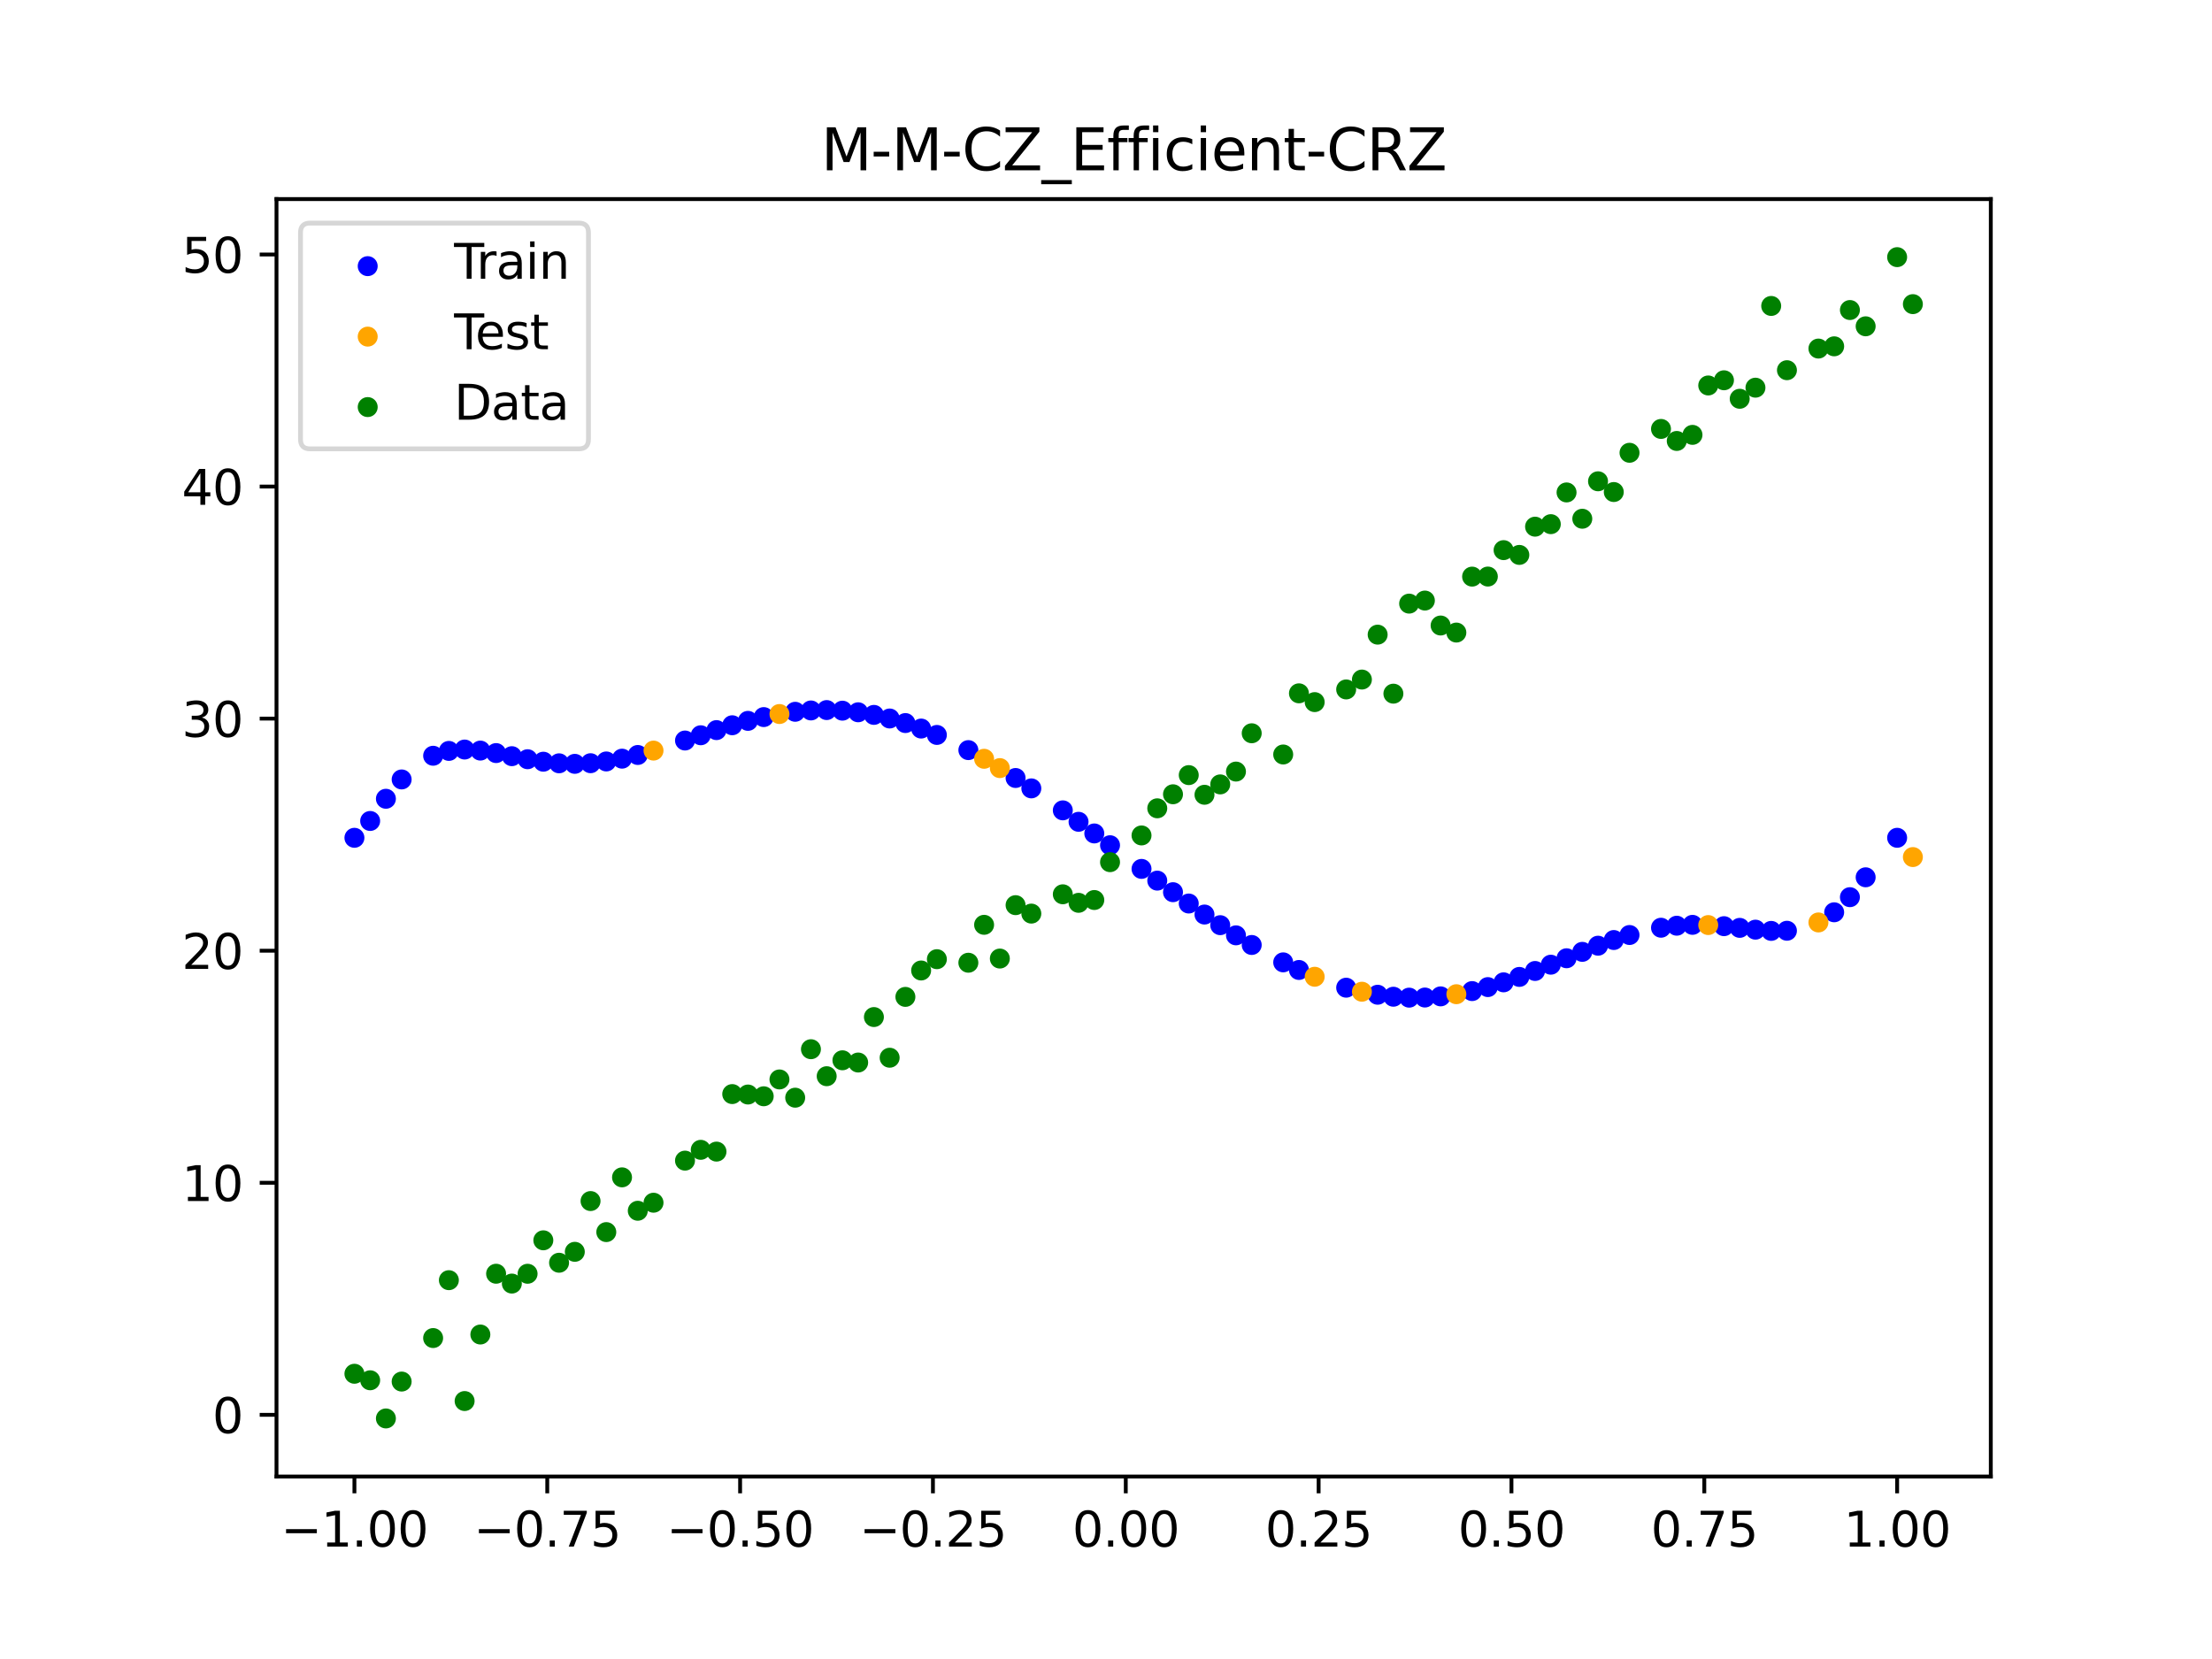 <?xml version="1.0" encoding="utf-8" standalone="no"?>
<!DOCTYPE svg PUBLIC "-//W3C//DTD SVG 1.1//EN"
  "http://www.w3.org/Graphics/SVG/1.1/DTD/svg11.dtd">
<svg xmlns:xlink="http://www.w3.org/1999/xlink" width="460.8pt" height="345.6pt" viewBox="0 0 460.8 345.6" xmlns="http://www.w3.org/2000/svg" version="1.1">
 <defs>
  <style type="text/css">*{stroke-linejoin: round; stroke-linecap: butt}</style>
 </defs>
 <g id="figure_1">
  <g id="patch_1">
   <path d="M 0 345.6 
L 460.8 345.6 
L 460.8 0 
L 0 0 
z
" style="fill: #ffffff"/>
  </g>
  <g id="axes_1">
   <g id="patch_2">
    <path d="M 57.6 307.584 
L 414.72 307.584 
L 414.72 41.472 
L 57.6 41.472 
z
" style="fill: #ffffff"/>
   </g>
   <g id="PathCollection_1">
    <defs>
     <path id="m5b774772e6" d="M 0 1.581 
C 0.419 1.581 0.822 1.415 1.118 1.118 
C 1.415 0.822 1.581 0.419 1.581 0 
C 1.581 -0.419 1.415 -0.822 1.118 -1.118 
C 0.822 -1.415 0.419 -1.581 0 -1.581 
C -0.419 -1.581 -0.822 -1.415 -1.118 -1.118 
C -1.415 -0.822 -1.581 -0.419 -1.581 0 
C -1.581 0.419 -1.415 0.822 -1.118 1.118 
C -0.822 1.415 -0.419 1.581 0 1.581 
z
" style="stroke: #0000ff"/>
    </defs>
    <g clip-path="url(#pef66ac4d77)">
     <use xlink:href="#m5b774772e6" x="145.978" y="153.168" style="fill: #0000ff; stroke: #0000ff"/>
     <use xlink:href="#m5b774772e6" x="323.062" y="200.964" style="fill: #0000ff; stroke: #0000ff"/>
     <use xlink:href="#m5b774772e6" x="267.314" y="200.477" style="fill: #0000ff; stroke: #0000ff"/>
     <use xlink:href="#m5b774772e6" x="270.593" y="202.061" style="fill: #0000ff; stroke: #0000ff"/>
     <use xlink:href="#m5b774772e6" x="329.621" y="198.289" style="fill: #0000ff; stroke: #0000ff"/>
     <use xlink:href="#m5b774772e6" x="221.403" y="168.812" style="fill: #0000ff; stroke: #0000ff"/>
     <use xlink:href="#m5b774772e6" x="260.755" y="196.856" style="fill: #0000ff; stroke: #0000ff"/>
     <use xlink:href="#m5b774772e6" x="385.37" y="186.898" style="fill: #0000ff; stroke: #0000ff"/>
     <use xlink:href="#m5b774772e6" x="237.8" y="181.006" style="fill: #0000ff; stroke: #0000ff"/>
     <use xlink:href="#m5b774772e6" x="313.224" y="204.638" style="fill: #0000ff; stroke: #0000ff"/>
     <use xlink:href="#m5b774772e6" x="336.18" y="195.824" style="fill: #0000ff; stroke: #0000ff"/>
     <use xlink:href="#m5b774772e6" x="254.196" y="192.73" style="fill: #0000ff; stroke: #0000ff"/>
     <use xlink:href="#m5b774772e6" x="349.297" y="192.843" style="fill: #0000ff; stroke: #0000ff"/>
     <use xlink:href="#m5b774772e6" x="182.051" y="148.925" style="fill: #0000ff; stroke: #0000ff"/>
     <use xlink:href="#m5b774772e6" x="250.917" y="190.516" style="fill: #0000ff; stroke: #0000ff"/>
     <use xlink:href="#m5b774772e6" x="280.431" y="205.754" style="fill: #0000ff; stroke: #0000ff"/>
     <use xlink:href="#m5b774772e6" x="103.347" y="156.88" style="fill: #0000ff; stroke: #0000ff"/>
     <use xlink:href="#m5b774772e6" x="126.302" y="158.625" style="fill: #0000ff; stroke: #0000ff"/>
     <use xlink:href="#m5b774772e6" x="123.023" y="158.991" style="fill: #0000ff; stroke: #0000ff"/>
     <use xlink:href="#m5b774772e6" x="116.464" y="159.012" style="fill: #0000ff; stroke: #0000ff"/>
     <use xlink:href="#m5b774772e6" x="306.666" y="206.462" style="fill: #0000ff; stroke: #0000ff"/>
     <use xlink:href="#m5b774772e6" x="211.565" y="162.07" style="fill: #0000ff; stroke: #0000ff"/>
     <use xlink:href="#m5b774772e6" x="155.816" y="150.17" style="fill: #0000ff; stroke: #0000ff"/>
     <use xlink:href="#m5b774772e6" x="77.112" y="171.023" style="fill: #0000ff; stroke: #0000ff"/>
     <use xlink:href="#m5b774772e6" x="244.358" y="185.86" style="fill: #0000ff; stroke: #0000ff"/>
     <use xlink:href="#m5b774772e6" x="362.415" y="193.292" style="fill: #0000ff; stroke: #0000ff"/>
     <use xlink:href="#m5b774772e6" x="382.091" y="190.047" style="fill: #0000ff; stroke: #0000ff"/>
     <use xlink:href="#m5b774772e6" x="96.788" y="156.142" style="fill: #0000ff; stroke: #0000ff"/>
     <use xlink:href="#m5b774772e6" x="201.727" y="156.262" style="fill: #0000ff; stroke: #0000ff"/>
     <use xlink:href="#m5b774772e6" x="119.743" y="159.122" style="fill: #0000ff; stroke: #0000ff"/>
     <use xlink:href="#m5b774772e6" x="149.258" y="152.095" style="fill: #0000ff; stroke: #0000ff"/>
     <use xlink:href="#m5b774772e6" x="300.107" y="207.562" style="fill: #0000ff; stroke: #0000ff"/>
     <use xlink:href="#m5b774772e6" x="293.548" y="207.83" style="fill: #0000ff; stroke: #0000ff"/>
     <use xlink:href="#m5b774772e6" x="231.241" y="176.077" style="fill: #0000ff; stroke: #0000ff"/>
     <use xlink:href="#m5b774772e6" x="109.905" y="158.16" style="fill: #0000ff; stroke: #0000ff"/>
     <use xlink:href="#m5b774772e6" x="165.654" y="148.279" style="fill: #0000ff; stroke: #0000ff"/>
     <use xlink:href="#m5b774772e6" x="319.783" y="202.272" style="fill: #0000ff; stroke: #0000ff"/>
     <use xlink:href="#m5b774772e6" x="368.973" y="193.923" style="fill: #0000ff; stroke: #0000ff"/>
     <use xlink:href="#m5b774772e6" x="316.504" y="203.509" style="fill: #0000ff; stroke: #0000ff"/>
     <use xlink:href="#m5b774772e6" x="257.476" y="194.849" style="fill: #0000ff; stroke: #0000ff"/>
     <use xlink:href="#m5b774772e6" x="172.213" y="147.92" style="fill: #0000ff; stroke: #0000ff"/>
     <use xlink:href="#m5b774772e6" x="346.018" y="193.263" style="fill: #0000ff; stroke: #0000ff"/>
     <use xlink:href="#m5b774772e6" x="80.391" y="166.398" style="fill: #0000ff; stroke: #0000ff"/>
     <use xlink:href="#m5b774772e6" x="372.253" y="193.894" style="fill: #0000ff; stroke: #0000ff"/>
     <use xlink:href="#m5b774772e6" x="168.934" y="148" style="fill: #0000ff; stroke: #0000ff"/>
     <use xlink:href="#m5b774772e6" x="195.168" y="153.1" style="fill: #0000ff; stroke: #0000ff"/>
     <use xlink:href="#m5b774772e6" x="152.537" y="151.085" style="fill: #0000ff; stroke: #0000ff"/>
     <use xlink:href="#m5b774772e6" x="73.833" y="174.528" style="fill: #0000ff; stroke: #0000ff"/>
     <use xlink:href="#m5b774772e6" x="290.269" y="207.636" style="fill: #0000ff; stroke: #0000ff"/>
     <use xlink:href="#m5b774772e6" x="175.492" y="148.046" style="fill: #0000ff; stroke: #0000ff"/>
     <use xlink:href="#m5b774772e6" x="241.079" y="183.45" style="fill: #0000ff; stroke: #0000ff"/>
     <use xlink:href="#m5b774772e6" x="296.828" y="207.804" style="fill: #0000ff; stroke: #0000ff"/>
     <use xlink:href="#m5b774772e6" x="227.962" y="173.622" style="fill: #0000ff; stroke: #0000ff"/>
     <use xlink:href="#m5b774772e6" x="395.208" y="174.528" style="fill: #0000ff; stroke: #0000ff"/>
     <use xlink:href="#m5b774772e6" x="178.772" y="148.381" style="fill: #0000ff; stroke: #0000ff"/>
     <use xlink:href="#m5b774772e6" x="142.699" y="154.265" style="fill: #0000ff; stroke: #0000ff"/>
     <use xlink:href="#m5b774772e6" x="132.861" y="157.276" style="fill: #0000ff; stroke: #0000ff"/>
     <use xlink:href="#m5b774772e6" x="188.61" y="150.627" style="fill: #0000ff; stroke: #0000ff"/>
     <use xlink:href="#m5b774772e6" x="100.067" y="156.361" style="fill: #0000ff; stroke: #0000ff"/>
     <use xlink:href="#m5b774772e6" x="359.135" y="192.939" style="fill: #0000ff; stroke: #0000ff"/>
     <use xlink:href="#m5b774772e6" x="214.844" y="164.234" style="fill: #0000ff; stroke: #0000ff"/>
     <use xlink:href="#m5b774772e6" x="365.694" y="193.665" style="fill: #0000ff; stroke: #0000ff"/>
     <use xlink:href="#m5b774772e6" x="90.229" y="157.437" style="fill: #0000ff; stroke: #0000ff"/>
     <use xlink:href="#m5b774772e6" x="352.577" y="192.662" style="fill: #0000ff; stroke: #0000ff"/>
     <use xlink:href="#m5b774772e6" x="129.581" y="158.043" style="fill: #0000ff; stroke: #0000ff"/>
     <use xlink:href="#m5b774772e6" x="339.459" y="194.78" style="fill: #0000ff; stroke: #0000ff"/>
     <use xlink:href="#m5b774772e6" x="185.33" y="149.676" style="fill: #0000ff; stroke: #0000ff"/>
     <use xlink:href="#m5b774772e6" x="326.342" y="199.622" style="fill: #0000ff; stroke: #0000ff"/>
     <use xlink:href="#m5b774772e6" x="388.649" y="182.756" style="fill: #0000ff; stroke: #0000ff"/>
     <use xlink:href="#m5b774772e6" x="159.096" y="149.382" style="fill: #0000ff; stroke: #0000ff"/>
     <use xlink:href="#m5b774772e6" x="83.671" y="162.371" style="fill: #0000ff; stroke: #0000ff"/>
     <use xlink:href="#m5b774772e6" x="224.682" y="171.196" style="fill: #0000ff; stroke: #0000ff"/>
     <use xlink:href="#m5b774772e6" x="113.185" y="158.678" style="fill: #0000ff; stroke: #0000ff"/>
     <use xlink:href="#m5b774772e6" x="93.509" y="156.428" style="fill: #0000ff; stroke: #0000ff"/>
     <use xlink:href="#m5b774772e6" x="106.626" y="157.526" style="fill: #0000ff; stroke: #0000ff"/>
     <use xlink:href="#m5b774772e6" x="247.638" y="188.22" style="fill: #0000ff; stroke: #0000ff"/>
     <use xlink:href="#m5b774772e6" x="309.945" y="205.631" style="fill: #0000ff; stroke: #0000ff"/>
     <use xlink:href="#m5b774772e6" x="286.99" y="207.223" style="fill: #0000ff; stroke: #0000ff"/>
     <use xlink:href="#m5b774772e6" x="191.889" y="151.772" style="fill: #0000ff; stroke: #0000ff"/>
     <use xlink:href="#m5b774772e6" x="332.9" y="197.008" style="fill: #0000ff; stroke: #0000ff"/>
    </g>
   </g>
   <g id="PathCollection_2">
    <defs>
     <path id="mbdb43d3e15" d="M 0 1.581 
C 0.419 1.581 0.822 1.415 1.118 1.118 
C 1.415 0.822 1.581 0.419 1.581 0 
C 1.581 -0.419 1.415 -0.822 1.118 -1.118 
C 0.822 -1.415 0.419 -1.581 0 -1.581 
C -0.419 -1.581 -0.822 -1.415 -1.118 -1.118 
C -1.415 -0.822 -1.581 -0.419 -1.581 0 
C -1.581 0.419 -1.415 0.822 -1.118 1.118 
C -0.822 1.415 -0.419 1.581 0 1.581 
z
" style="stroke: #ffa500"/>
    </defs>
    <g clip-path="url(#pef66ac4d77)">
     <use xlink:href="#mbdb43d3e15" x="205.006" y="158.069" style="fill: #ffa500; stroke: #ffa500"/>
     <use xlink:href="#mbdb43d3e15" x="162.375" y="148.744" style="fill: #ffa500; stroke: #ffa500"/>
     <use xlink:href="#mbdb43d3e15" x="208.286" y="160.01" style="fill: #ffa500; stroke: #ffa500"/>
     <use xlink:href="#mbdb43d3e15" x="283.71" y="206.594" style="fill: #ffa500; stroke: #ffa500"/>
     <use xlink:href="#mbdb43d3e15" x="378.811" y="192.163" style="fill: #ffa500; stroke: #ffa500"/>
     <use xlink:href="#mbdb43d3e15" x="136.14" y="156.363" style="fill: #ffa500; stroke: #ffa500"/>
     <use xlink:href="#mbdb43d3e15" x="355.856" y="192.707" style="fill: #ffa500; stroke: #ffa500"/>
     <use xlink:href="#mbdb43d3e15" x="273.872" y="203.477" style="fill: #ffa500; stroke: #ffa500"/>
     <use xlink:href="#mbdb43d3e15" x="303.386" y="207.111" style="fill: #ffa500; stroke: #ffa500"/>
     <use xlink:href="#mbdb43d3e15" x="398.487" y="178.543" style="fill: #ffa500; stroke: #ffa500"/>
    </g>
   </g>
   <g id="PathCollection_3">
    <defs>
     <path id="m1c64ad6341" d="M 0 1.581 
C 0.419 1.581 0.822 1.415 1.118 1.118 
C 1.415 0.822 1.581 0.419 1.581 0 
C 1.581 -0.419 1.415 -0.822 1.118 -1.118 
C 0.822 -1.415 0.419 -1.581 0 -1.581 
C -0.419 -1.581 -0.822 -1.415 -1.118 -1.118 
C -1.415 -0.822 -1.581 -0.419 -1.581 0 
C -1.581 0.419 -1.415 0.822 -1.118 1.118 
C -0.822 1.415 -0.419 1.581 0 1.581 
z
" style="stroke: #008000"/>
    </defs>
    <g clip-path="url(#pef66ac4d77)">
     <use xlink:href="#m1c64ad6341" x="145.978" y="239.529" style="fill: #008000; stroke: #008000"/>
     <use xlink:href="#m1c64ad6341" x="323.062" y="109.191" style="fill: #008000; stroke: #008000"/>
     <use xlink:href="#m1c64ad6341" x="267.314" y="157.174" style="fill: #008000; stroke: #008000"/>
     <use xlink:href="#m1c64ad6341" x="270.593" y="144.432" style="fill: #008000; stroke: #008000"/>
     <use xlink:href="#m1c64ad6341" x="329.621" y="108.064" style="fill: #008000; stroke: #008000"/>
     <use xlink:href="#m1c64ad6341" x="221.403" y="186.297" style="fill: #008000; stroke: #008000"/>
     <use xlink:href="#m1c64ad6341" x="260.755" y="152.753" style="fill: #008000; stroke: #008000"/>
     <use xlink:href="#m1c64ad6341" x="385.37" y="64.585" style="fill: #008000; stroke: #008000"/>
     <use xlink:href="#m1c64ad6341" x="237.8" y="174.037" style="fill: #008000; stroke: #008000"/>
     <use xlink:href="#m1c64ad6341" x="313.224" y="114.603" style="fill: #008000; stroke: #008000"/>
     <use xlink:href="#m1c64ad6341" x="336.18" y="102.499" style="fill: #008000; stroke: #008000"/>
     <use xlink:href="#m1c64ad6341" x="254.196" y="163.405" style="fill: #008000; stroke: #008000"/>
     <use xlink:href="#m1c64ad6341" x="349.297" y="91.859" style="fill: #008000; stroke: #008000"/>
     <use xlink:href="#m1c64ad6341" x="182.051" y="211.87" style="fill: #008000; stroke: #008000"/>
     <use xlink:href="#m1c64ad6341" x="250.917" y="165.566" style="fill: #008000; stroke: #008000"/>
     <use xlink:href="#m1c64ad6341" x="280.431" y="143.622" style="fill: #008000; stroke: #008000"/>
     <use xlink:href="#m1c64ad6341" x="103.347" y="265.342" style="fill: #008000; stroke: #008000"/>
     <use xlink:href="#m1c64ad6341" x="126.302" y="256.668" style="fill: #008000; stroke: #008000"/>
     <use xlink:href="#m1c64ad6341" x="123.023" y="250.202" style="fill: #008000; stroke: #008000"/>
     <use xlink:href="#m1c64ad6341" x="116.464" y="263.053" style="fill: #008000; stroke: #008000"/>
     <use xlink:href="#m1c64ad6341" x="306.666" y="120.12" style="fill: #008000; stroke: #008000"/>
     <use xlink:href="#m1c64ad6341" x="211.565" y="188.561" style="fill: #008000; stroke: #008000"/>
     <use xlink:href="#m1c64ad6341" x="155.816" y="228.009" style="fill: #008000; stroke: #008000"/>
     <use xlink:href="#m1c64ad6341" x="77.112" y="287.537" style="fill: #008000; stroke: #008000"/>
     <use xlink:href="#m1c64ad6341" x="244.358" y="165.462" style="fill: #008000; stroke: #008000"/>
     <use xlink:href="#m1c64ad6341" x="362.415" y="83.074" style="fill: #008000; stroke: #008000"/>
     <use xlink:href="#m1c64ad6341" x="382.091" y="72.145" style="fill: #008000; stroke: #008000"/>
     <use xlink:href="#m1c64ad6341" x="96.788" y="291.863" style="fill: #008000; stroke: #008000"/>
     <use xlink:href="#m1c64ad6341" x="201.727" y="200.555" style="fill: #008000; stroke: #008000"/>
     <use xlink:href="#m1c64ad6341" x="119.743" y="260.777" style="fill: #008000; stroke: #008000"/>
     <use xlink:href="#m1c64ad6341" x="149.258" y="239.901" style="fill: #008000; stroke: #008000"/>
     <use xlink:href="#m1c64ad6341" x="300.107" y="130.306" style="fill: #008000; stroke: #008000"/>
     <use xlink:href="#m1c64ad6341" x="293.548" y="125.746" style="fill: #008000; stroke: #008000"/>
     <use xlink:href="#m1c64ad6341" x="231.241" y="179.605" style="fill: #008000; stroke: #008000"/>
     <use xlink:href="#m1c64ad6341" x="109.905" y="265.348" style="fill: #008000; stroke: #008000"/>
     <use xlink:href="#m1c64ad6341" x="165.654" y="228.669" style="fill: #008000; stroke: #008000"/>
     <use xlink:href="#m1c64ad6341" x="319.783" y="109.715" style="fill: #008000; stroke: #008000"/>
     <use xlink:href="#m1c64ad6341" x="368.973" y="63.734" style="fill: #008000; stroke: #008000"/>
     <use xlink:href="#m1c64ad6341" x="316.504" y="115.599" style="fill: #008000; stroke: #008000"/>
     <use xlink:href="#m1c64ad6341" x="257.476" y="160.733" style="fill: #008000; stroke: #008000"/>
     <use xlink:href="#m1c64ad6341" x="172.213" y="224.194" style="fill: #008000; stroke: #008000"/>
     <use xlink:href="#m1c64ad6341" x="346.018" y="89.354" style="fill: #008000; stroke: #008000"/>
     <use xlink:href="#m1c64ad6341" x="80.391" y="295.488" style="fill: #008000; stroke: #008000"/>
     <use xlink:href="#m1c64ad6341" x="372.253" y="77.119" style="fill: #008000; stroke: #008000"/>
     <use xlink:href="#m1c64ad6341" x="168.934" y="218.569" style="fill: #008000; stroke: #008000"/>
     <use xlink:href="#m1c64ad6341" x="195.168" y="199.815" style="fill: #008000; stroke: #008000"/>
     <use xlink:href="#m1c64ad6341" x="152.537" y="227.917" style="fill: #008000; stroke: #008000"/>
     <use xlink:href="#m1c64ad6341" x="73.833" y="286.179" style="fill: #008000; stroke: #008000"/>
     <use xlink:href="#m1c64ad6341" x="290.269" y="144.503" style="fill: #008000; stroke: #008000"/>
     <use xlink:href="#m1c64ad6341" x="175.492" y="220.878" style="fill: #008000; stroke: #008000"/>
     <use xlink:href="#m1c64ad6341" x="241.079" y="168.385" style="fill: #008000; stroke: #008000"/>
     <use xlink:href="#m1c64ad6341" x="296.828" y="125.107" style="fill: #008000; stroke: #008000"/>
     <use xlink:href="#m1c64ad6341" x="227.962" y="187.489" style="fill: #008000; stroke: #008000"/>
     <use xlink:href="#m1c64ad6341" x="395.208" y="53.568" style="fill: #008000; stroke: #008000"/>
     <use xlink:href="#m1c64ad6341" x="178.772" y="221.344" style="fill: #008000; stroke: #008000"/>
     <use xlink:href="#m1c64ad6341" x="142.699" y="241.781" style="fill: #008000; stroke: #008000"/>
     <use xlink:href="#m1c64ad6341" x="132.861" y="252.224" style="fill: #008000; stroke: #008000"/>
     <use xlink:href="#m1c64ad6341" x="188.61" y="207.669" style="fill: #008000; stroke: #008000"/>
     <use xlink:href="#m1c64ad6341" x="100.067" y="278.004" style="fill: #008000; stroke: #008000"/>
     <use xlink:href="#m1c64ad6341" x="359.135" y="79.219" style="fill: #008000; stroke: #008000"/>
     <use xlink:href="#m1c64ad6341" x="214.844" y="190.32" style="fill: #008000; stroke: #008000"/>
     <use xlink:href="#m1c64ad6341" x="365.694" y="80.761" style="fill: #008000; stroke: #008000"/>
     <use xlink:href="#m1c64ad6341" x="90.229" y="278.74" style="fill: #008000; stroke: #008000"/>
     <use xlink:href="#m1c64ad6341" x="352.577" y="90.59" style="fill: #008000; stroke: #008000"/>
     <use xlink:href="#m1c64ad6341" x="129.581" y="245.264" style="fill: #008000; stroke: #008000"/>
     <use xlink:href="#m1c64ad6341" x="339.459" y="94.322" style="fill: #008000; stroke: #008000"/>
     <use xlink:href="#m1c64ad6341" x="185.33" y="220.345" style="fill: #008000; stroke: #008000"/>
     <use xlink:href="#m1c64ad6341" x="326.342" y="102.583" style="fill: #008000; stroke: #008000"/>
     <use xlink:href="#m1c64ad6341" x="388.649" y="67.974" style="fill: #008000; stroke: #008000"/>
     <use xlink:href="#m1c64ad6341" x="159.096" y="228.374" style="fill: #008000; stroke: #008000"/>
     <use xlink:href="#m1c64ad6341" x="83.671" y="287.805" style="fill: #008000; stroke: #008000"/>
     <use xlink:href="#m1c64ad6341" x="224.682" y="188.075" style="fill: #008000; stroke: #008000"/>
     <use xlink:href="#m1c64ad6341" x="113.185" y="258.379" style="fill: #008000; stroke: #008000"/>
     <use xlink:href="#m1c64ad6341" x="93.509" y="266.684" style="fill: #008000; stroke: #008000"/>
     <use xlink:href="#m1c64ad6341" x="106.626" y="267.392" style="fill: #008000; stroke: #008000"/>
     <use xlink:href="#m1c64ad6341" x="247.638" y="161.47" style="fill: #008000; stroke: #008000"/>
     <use xlink:href="#m1c64ad6341" x="309.945" y="120.107" style="fill: #008000; stroke: #008000"/>
     <use xlink:href="#m1c64ad6341" x="286.99" y="132.208" style="fill: #008000; stroke: #008000"/>
     <use xlink:href="#m1c64ad6341" x="191.889" y="202.171" style="fill: #008000; stroke: #008000"/>
     <use xlink:href="#m1c64ad6341" x="332.9" y="100.262" style="fill: #008000; stroke: #008000"/>
    </g>
   </g>
   <g id="PathCollection_4">
    <g clip-path="url(#pef66ac4d77)">
     <use xlink:href="#m1c64ad6341" x="205.006" y="192.657" style="fill: #008000; stroke: #008000"/>
     <use xlink:href="#m1c64ad6341" x="162.375" y="224.867" style="fill: #008000; stroke: #008000"/>
     <use xlink:href="#m1c64ad6341" x="208.286" y="199.684" style="fill: #008000; stroke: #008000"/>
     <use xlink:href="#m1c64ad6341" x="283.71" y="141.563" style="fill: #008000; stroke: #008000"/>
     <use xlink:href="#m1c64ad6341" x="378.811" y="72.613" style="fill: #008000; stroke: #008000"/>
     <use xlink:href="#m1c64ad6341" x="136.14" y="250.548" style="fill: #008000; stroke: #008000"/>
     <use xlink:href="#m1c64ad6341" x="355.856" y="80.3" style="fill: #008000; stroke: #008000"/>
     <use xlink:href="#m1c64ad6341" x="273.872" y="146.262" style="fill: #008000; stroke: #008000"/>
     <use xlink:href="#m1c64ad6341" x="303.386" y="131.774" style="fill: #008000; stroke: #008000"/>
     <use xlink:href="#m1c64ad6341" x="398.487" y="63.357" style="fill: #008000; stroke: #008000"/>
    </g>
   </g>
   <g id="matplotlib.axis_1">
    <g id="xtick_1">
     <g id="line2d_1">
      <defs>
       <path id="mbff8abfab1" d="M 0 0 
L 0 3.5 
" style="stroke: #000000; stroke-width: 0.8"/>
      </defs>
      <g>
       <use xlink:href="#mbff8abfab1" x="73.833" y="307.584" style="stroke: #000000; stroke-width: 0.8"/>
      </g>
     </g>
     <g id="text_1">
      <!-- −1.00 -->
      <g transform="translate(58.51 322.182) scale(0.1 -0.1)">
       <defs>
        <path id="DejaVuSans-2212" d="M 678 2272 
L 4684 2272 
L 4684 1741 
L 678 1741 
L 678 2272 
z
" transform="scale(0.016)"/>
        <path id="DejaVuSans-31" d="M 794 531 
L 1825 531 
L 1825 4091 
L 703 3866 
L 703 4441 
L 1819 4666 
L 2450 4666 
L 2450 531 
L 3481 531 
L 3481 0 
L 794 0 
L 794 531 
z
" transform="scale(0.016)"/>
        <path id="DejaVuSans-2e" d="M 684 794 
L 1344 794 
L 1344 0 
L 684 0 
L 684 794 
z
" transform="scale(0.016)"/>
        <path id="DejaVuSans-30" d="M 2034 4250 
Q 1547 4250 1301 3770 
Q 1056 3291 1056 2328 
Q 1056 1369 1301 889 
Q 1547 409 2034 409 
Q 2525 409 2770 889 
Q 3016 1369 3016 2328 
Q 3016 3291 2770 3770 
Q 2525 4250 2034 4250 
z
M 2034 4750 
Q 2819 4750 3233 4129 
Q 3647 3509 3647 2328 
Q 3647 1150 3233 529 
Q 2819 -91 2034 -91 
Q 1250 -91 836 529 
Q 422 1150 422 2328 
Q 422 3509 836 4129 
Q 1250 4750 2034 4750 
z
" transform="scale(0.016)"/>
       </defs>
       <use xlink:href="#DejaVuSans-2212"/>
       <use xlink:href="#DejaVuSans-31" transform="translate(83.789 0)"/>
       <use xlink:href="#DejaVuSans-2e" transform="translate(147.412 0)"/>
       <use xlink:href="#DejaVuSans-30" transform="translate(179.199 0)"/>
       <use xlink:href="#DejaVuSans-30" transform="translate(242.822 0)"/>
      </g>
     </g>
    </g>
    <g id="xtick_2">
     <g id="line2d_2">
      <g>
       <use xlink:href="#mbff8abfab1" x="114.005" y="307.584" style="stroke: #000000; stroke-width: 0.8"/>
      </g>
     </g>
     <g id="text_2">
      <!-- −0.75 -->
      <g transform="translate(98.682 322.182) scale(0.1 -0.1)">
       <defs>
        <path id="DejaVuSans-37" d="M 525 4666 
L 3525 4666 
L 3525 4397 
L 1831 0 
L 1172 0 
L 2766 4134 
L 525 4134 
L 525 4666 
z
" transform="scale(0.016)"/>
        <path id="DejaVuSans-35" d="M 691 4666 
L 3169 4666 
L 3169 4134 
L 1269 4134 
L 1269 2991 
Q 1406 3038 1543 3061 
Q 1681 3084 1819 3084 
Q 2600 3084 3056 2656 
Q 3513 2228 3513 1497 
Q 3513 744 3044 326 
Q 2575 -91 1722 -91 
Q 1428 -91 1123 -41 
Q 819 9 494 109 
L 494 744 
Q 775 591 1075 516 
Q 1375 441 1709 441 
Q 2250 441 2565 725 
Q 2881 1009 2881 1497 
Q 2881 1984 2565 2268 
Q 2250 2553 1709 2553 
Q 1456 2553 1204 2497 
Q 953 2441 691 2322 
L 691 4666 
z
" transform="scale(0.016)"/>
       </defs>
       <use xlink:href="#DejaVuSans-2212"/>
       <use xlink:href="#DejaVuSans-30" transform="translate(83.789 0)"/>
       <use xlink:href="#DejaVuSans-2e" transform="translate(147.412 0)"/>
       <use xlink:href="#DejaVuSans-37" transform="translate(179.199 0)"/>
       <use xlink:href="#DejaVuSans-35" transform="translate(242.822 0)"/>
      </g>
     </g>
    </g>
    <g id="xtick_3">
     <g id="line2d_3">
      <g>
       <use xlink:href="#mbff8abfab1" x="154.177" y="307.584" style="stroke: #000000; stroke-width: 0.8"/>
      </g>
     </g>
     <g id="text_3">
      <!-- −0.50 -->
      <g transform="translate(138.854 322.182) scale(0.1 -0.1)">
       <use xlink:href="#DejaVuSans-2212"/>
       <use xlink:href="#DejaVuSans-30" transform="translate(83.789 0)"/>
       <use xlink:href="#DejaVuSans-2e" transform="translate(147.412 0)"/>
       <use xlink:href="#DejaVuSans-35" transform="translate(179.199 0)"/>
       <use xlink:href="#DejaVuSans-30" transform="translate(242.822 0)"/>
      </g>
     </g>
    </g>
    <g id="xtick_4">
     <g id="line2d_4">
      <g>
       <use xlink:href="#mbff8abfab1" x="194.348" y="307.584" style="stroke: #000000; stroke-width: 0.8"/>
      </g>
     </g>
     <g id="text_4">
      <!-- −0.25 -->
      <g transform="translate(179.026 322.182) scale(0.1 -0.1)">
       <defs>
        <path id="DejaVuSans-32" d="M 1228 531 
L 3431 531 
L 3431 0 
L 469 0 
L 469 531 
Q 828 903 1448 1529 
Q 2069 2156 2228 2338 
Q 2531 2678 2651 2914 
Q 2772 3150 2772 3378 
Q 2772 3750 2511 3984 
Q 2250 4219 1831 4219 
Q 1534 4219 1204 4116 
Q 875 4013 500 3803 
L 500 4441 
Q 881 4594 1212 4672 
Q 1544 4750 1819 4750 
Q 2544 4750 2975 4387 
Q 3406 4025 3406 3419 
Q 3406 3131 3298 2873 
Q 3191 2616 2906 2266 
Q 2828 2175 2409 1742 
Q 1991 1309 1228 531 
z
" transform="scale(0.016)"/>
       </defs>
       <use xlink:href="#DejaVuSans-2212"/>
       <use xlink:href="#DejaVuSans-30" transform="translate(83.789 0)"/>
       <use xlink:href="#DejaVuSans-2e" transform="translate(147.412 0)"/>
       <use xlink:href="#DejaVuSans-32" transform="translate(179.199 0)"/>
       <use xlink:href="#DejaVuSans-35" transform="translate(242.822 0)"/>
      </g>
     </g>
    </g>
    <g id="xtick_5">
     <g id="line2d_5">
      <g>
       <use xlink:href="#mbff8abfab1" x="234.52" y="307.584" style="stroke: #000000; stroke-width: 0.8"/>
      </g>
     </g>
     <g id="text_5">
      <!-- 0.00 -->
      <g transform="translate(223.388 322.182) scale(0.1 -0.1)">
       <use xlink:href="#DejaVuSans-30"/>
       <use xlink:href="#DejaVuSans-2e" transform="translate(63.623 0)"/>
       <use xlink:href="#DejaVuSans-30" transform="translate(95.41 0)"/>
       <use xlink:href="#DejaVuSans-30" transform="translate(159.033 0)"/>
      </g>
     </g>
    </g>
    <g id="xtick_6">
     <g id="line2d_6">
      <g>
       <use xlink:href="#mbff8abfab1" x="274.692" y="307.584" style="stroke: #000000; stroke-width: 0.8"/>
      </g>
     </g>
     <g id="text_6">
      <!-- 0.25 -->
      <g transform="translate(263.559 322.182) scale(0.1 -0.1)">
       <use xlink:href="#DejaVuSans-30"/>
       <use xlink:href="#DejaVuSans-2e" transform="translate(63.623 0)"/>
       <use xlink:href="#DejaVuSans-32" transform="translate(95.41 0)"/>
       <use xlink:href="#DejaVuSans-35" transform="translate(159.033 0)"/>
      </g>
     </g>
    </g>
    <g id="xtick_7">
     <g id="line2d_7">
      <g>
       <use xlink:href="#mbff8abfab1" x="314.864" y="307.584" style="stroke: #000000; stroke-width: 0.8"/>
      </g>
     </g>
     <g id="text_7">
      <!-- 0.50 -->
      <g transform="translate(303.731 322.182) scale(0.1 -0.1)">
       <use xlink:href="#DejaVuSans-30"/>
       <use xlink:href="#DejaVuSans-2e" transform="translate(63.623 0)"/>
       <use xlink:href="#DejaVuSans-35" transform="translate(95.41 0)"/>
       <use xlink:href="#DejaVuSans-30" transform="translate(159.033 0)"/>
      </g>
     </g>
    </g>
    <g id="xtick_8">
     <g id="line2d_8">
      <g>
       <use xlink:href="#mbff8abfab1" x="355.036" y="307.584" style="stroke: #000000; stroke-width: 0.8"/>
      </g>
     </g>
     <g id="text_8">
      <!-- 0.75 -->
      <g transform="translate(343.903 322.182) scale(0.1 -0.1)">
       <use xlink:href="#DejaVuSans-30"/>
       <use xlink:href="#DejaVuSans-2e" transform="translate(63.623 0)"/>
       <use xlink:href="#DejaVuSans-37" transform="translate(95.41 0)"/>
       <use xlink:href="#DejaVuSans-35" transform="translate(159.033 0)"/>
      </g>
     </g>
    </g>
    <g id="xtick_9">
     <g id="line2d_9">
      <g>
       <use xlink:href="#mbff8abfab1" x="395.208" y="307.584" style="stroke: #000000; stroke-width: 0.8"/>
      </g>
     </g>
     <g id="text_9">
      <!-- 1.00 -->
      <g transform="translate(384.075 322.182) scale(0.1 -0.1)">
       <use xlink:href="#DejaVuSans-31"/>
       <use xlink:href="#DejaVuSans-2e" transform="translate(63.623 0)"/>
       <use xlink:href="#DejaVuSans-30" transform="translate(95.41 0)"/>
       <use xlink:href="#DejaVuSans-30" transform="translate(159.033 0)"/>
      </g>
     </g>
    </g>
   </g>
   <g id="matplotlib.axis_2">
    <g id="ytick_1">
     <g id="line2d_10">
      <defs>
       <path id="mdda377d1a9" d="M 0 0 
L -3.5 0 
" style="stroke: #000000; stroke-width: 0.8"/>
      </defs>
      <g>
       <use xlink:href="#mdda377d1a9" x="57.6" y="294.735" style="stroke: #000000; stroke-width: 0.8"/>
      </g>
     </g>
     <g id="text_10">
      <!-- 0 -->
      <g transform="translate(44.237 298.534) scale(0.1 -0.1)">
       <use xlink:href="#DejaVuSans-30"/>
      </g>
     </g>
    </g>
    <g id="ytick_2">
     <g id="line2d_11">
      <g>
       <use xlink:href="#mdda377d1a9" x="57.6" y="246.391" style="stroke: #000000; stroke-width: 0.8"/>
      </g>
     </g>
     <g id="text_11">
      <!-- 10 -->
      <g transform="translate(37.875 250.19) scale(0.1 -0.1)">
       <use xlink:href="#DejaVuSans-31"/>
       <use xlink:href="#DejaVuSans-30" transform="translate(63.623 0)"/>
      </g>
     </g>
    </g>
    <g id="ytick_3">
     <g id="line2d_12">
      <g>
       <use xlink:href="#mdda377d1a9" x="57.6" y="198.047" style="stroke: #000000; stroke-width: 0.8"/>
      </g>
     </g>
     <g id="text_12">
      <!-- 20 -->
      <g transform="translate(37.875 201.846) scale(0.1 -0.1)">
       <use xlink:href="#DejaVuSans-32"/>
       <use xlink:href="#DejaVuSans-30" transform="translate(63.623 0)"/>
      </g>
     </g>
    </g>
    <g id="ytick_4">
     <g id="line2d_13">
      <g>
       <use xlink:href="#mdda377d1a9" x="57.6" y="149.702" style="stroke: #000000; stroke-width: 0.8"/>
      </g>
     </g>
     <g id="text_13">
      <!-- 30 -->
      <g transform="translate(37.875 153.502) scale(0.1 -0.1)">
       <defs>
        <path id="DejaVuSans-33" d="M 2597 2516 
Q 3050 2419 3304 2112 
Q 3559 1806 3559 1356 
Q 3559 666 3084 287 
Q 2609 -91 1734 -91 
Q 1441 -91 1130 -33 
Q 819 25 488 141 
L 488 750 
Q 750 597 1062 519 
Q 1375 441 1716 441 
Q 2309 441 2620 675 
Q 2931 909 2931 1356 
Q 2931 1769 2642 2001 
Q 2353 2234 1838 2234 
L 1294 2234 
L 1294 2753 
L 1863 2753 
Q 2328 2753 2575 2939 
Q 2822 3125 2822 3475 
Q 2822 3834 2567 4026 
Q 2313 4219 1838 4219 
Q 1578 4219 1281 4162 
Q 984 4106 628 3988 
L 628 4550 
Q 988 4650 1302 4700 
Q 1616 4750 1894 4750 
Q 2613 4750 3031 4423 
Q 3450 4097 3450 3541 
Q 3450 3153 3228 2886 
Q 3006 2619 2597 2516 
z
" transform="scale(0.016)"/>
       </defs>
       <use xlink:href="#DejaVuSans-33"/>
       <use xlink:href="#DejaVuSans-30" transform="translate(63.623 0)"/>
      </g>
     </g>
    </g>
    <g id="ytick_5">
     <g id="line2d_14">
      <g>
       <use xlink:href="#mdda377d1a9" x="57.6" y="101.358" style="stroke: #000000; stroke-width: 0.8"/>
      </g>
     </g>
     <g id="text_14">
      <!-- 40 -->
      <g transform="translate(37.875 105.157) scale(0.1 -0.1)">
       <defs>
        <path id="DejaVuSans-34" d="M 2419 4116 
L 825 1625 
L 2419 1625 
L 2419 4116 
z
M 2253 4666 
L 3047 4666 
L 3047 1625 
L 3713 1625 
L 3713 1100 
L 3047 1100 
L 3047 0 
L 2419 0 
L 2419 1100 
L 313 1100 
L 313 1709 
L 2253 4666 
z
" transform="scale(0.016)"/>
       </defs>
       <use xlink:href="#DejaVuSans-34"/>
       <use xlink:href="#DejaVuSans-30" transform="translate(63.623 0)"/>
      </g>
     </g>
    </g>
    <g id="ytick_6">
     <g id="line2d_15">
      <g>
       <use xlink:href="#mdda377d1a9" x="57.6" y="53.014" style="stroke: #000000; stroke-width: 0.8"/>
      </g>
     </g>
     <g id="text_15">
      <!-- 50 -->
      <g transform="translate(37.875 56.813) scale(0.1 -0.1)">
       <use xlink:href="#DejaVuSans-35"/>
       <use xlink:href="#DejaVuSans-30" transform="translate(63.623 0)"/>
      </g>
     </g>
    </g>
   </g>
   <g id="patch_3">
    <path d="M 57.6 307.584 
L 57.6 41.472 
" style="fill: none; stroke: #000000; stroke-width: 0.8; stroke-linejoin: miter; stroke-linecap: square"/>
   </g>
   <g id="patch_4">
    <path d="M 414.72 307.584 
L 414.72 41.472 
" style="fill: none; stroke: #000000; stroke-width: 0.8; stroke-linejoin: miter; stroke-linecap: square"/>
   </g>
   <g id="patch_5">
    <path d="M 57.6 307.584 
L 414.72 307.584 
" style="fill: none; stroke: #000000; stroke-width: 0.8; stroke-linejoin: miter; stroke-linecap: square"/>
   </g>
   <g id="patch_6">
    <path d="M 57.6 41.472 
L 414.72 41.472 
" style="fill: none; stroke: #000000; stroke-width: 0.8; stroke-linejoin: miter; stroke-linecap: square"/>
   </g>
   <g id="text_16">
    <!-- M-M-CZ_Efficient-CRZ -->
    <g transform="translate(171.049 35.472) scale(0.12 -0.12)">
     <defs>
      <path id="DejaVuSans-4d" d="M 628 4666 
L 1569 4666 
L 2759 1491 
L 3956 4666 
L 4897 4666 
L 4897 0 
L 4281 0 
L 4281 4097 
L 3078 897 
L 2444 897 
L 1241 4097 
L 1241 0 
L 628 0 
L 628 4666 
z
" transform="scale(0.016)"/>
      <path id="DejaVuSans-2d" d="M 313 2009 
L 1997 2009 
L 1997 1497 
L 313 1497 
L 313 2009 
z
" transform="scale(0.016)"/>
      <path id="DejaVuSans-43" d="M 4122 4306 
L 4122 3641 
Q 3803 3938 3442 4084 
Q 3081 4231 2675 4231 
Q 1875 4231 1450 3742 
Q 1025 3253 1025 2328 
Q 1025 1406 1450 917 
Q 1875 428 2675 428 
Q 3081 428 3442 575 
Q 3803 722 4122 1019 
L 4122 359 
Q 3791 134 3420 21 
Q 3050 -91 2638 -91 
Q 1578 -91 968 557 
Q 359 1206 359 2328 
Q 359 3453 968 4101 
Q 1578 4750 2638 4750 
Q 3056 4750 3426 4639 
Q 3797 4528 4122 4306 
z
" transform="scale(0.016)"/>
      <path id="DejaVuSans-5a" d="M 359 4666 
L 4025 4666 
L 4025 4184 
L 1075 531 
L 4097 531 
L 4097 0 
L 288 0 
L 288 481 
L 3238 4134 
L 359 4134 
L 359 4666 
z
" transform="scale(0.016)"/>
      <path id="DejaVuSans-5f" d="M 3263 -1063 
L 3263 -1509 
L -63 -1509 
L -63 -1063 
L 3263 -1063 
z
" transform="scale(0.016)"/>
      <path id="DejaVuSans-45" d="M 628 4666 
L 3578 4666 
L 3578 4134 
L 1259 4134 
L 1259 2753 
L 3481 2753 
L 3481 2222 
L 1259 2222 
L 1259 531 
L 3634 531 
L 3634 0 
L 628 0 
L 628 4666 
z
" transform="scale(0.016)"/>
      <path id="DejaVuSans-66" d="M 2375 4863 
L 2375 4384 
L 1825 4384 
Q 1516 4384 1395 4259 
Q 1275 4134 1275 3809 
L 1275 3500 
L 2222 3500 
L 2222 3053 
L 1275 3053 
L 1275 0 
L 697 0 
L 697 3053 
L 147 3053 
L 147 3500 
L 697 3500 
L 697 3744 
Q 697 4328 969 4595 
Q 1241 4863 1831 4863 
L 2375 4863 
z
" transform="scale(0.016)"/>
      <path id="DejaVuSans-69" d="M 603 3500 
L 1178 3500 
L 1178 0 
L 603 0 
L 603 3500 
z
M 603 4863 
L 1178 4863 
L 1178 4134 
L 603 4134 
L 603 4863 
z
" transform="scale(0.016)"/>
      <path id="DejaVuSans-63" d="M 3122 3366 
L 3122 2828 
Q 2878 2963 2633 3030 
Q 2388 3097 2138 3097 
Q 1578 3097 1268 2742 
Q 959 2388 959 1747 
Q 959 1106 1268 751 
Q 1578 397 2138 397 
Q 2388 397 2633 464 
Q 2878 531 3122 666 
L 3122 134 
Q 2881 22 2623 -34 
Q 2366 -91 2075 -91 
Q 1284 -91 818 406 
Q 353 903 353 1747 
Q 353 2603 823 3093 
Q 1294 3584 2113 3584 
Q 2378 3584 2631 3529 
Q 2884 3475 3122 3366 
z
" transform="scale(0.016)"/>
      <path id="DejaVuSans-65" d="M 3597 1894 
L 3597 1613 
L 953 1613 
Q 991 1019 1311 708 
Q 1631 397 2203 397 
Q 2534 397 2845 478 
Q 3156 559 3463 722 
L 3463 178 
Q 3153 47 2828 -22 
Q 2503 -91 2169 -91 
Q 1331 -91 842 396 
Q 353 884 353 1716 
Q 353 2575 817 3079 
Q 1281 3584 2069 3584 
Q 2775 3584 3186 3129 
Q 3597 2675 3597 1894 
z
M 3022 2063 
Q 3016 2534 2758 2815 
Q 2500 3097 2075 3097 
Q 1594 3097 1305 2825 
Q 1016 2553 972 2059 
L 3022 2063 
z
" transform="scale(0.016)"/>
      <path id="DejaVuSans-6e" d="M 3513 2113 
L 3513 0 
L 2938 0 
L 2938 2094 
Q 2938 2591 2744 2837 
Q 2550 3084 2163 3084 
Q 1697 3084 1428 2787 
Q 1159 2491 1159 1978 
L 1159 0 
L 581 0 
L 581 3500 
L 1159 3500 
L 1159 2956 
Q 1366 3272 1645 3428 
Q 1925 3584 2291 3584 
Q 2894 3584 3203 3211 
Q 3513 2838 3513 2113 
z
" transform="scale(0.016)"/>
      <path id="DejaVuSans-74" d="M 1172 4494 
L 1172 3500 
L 2356 3500 
L 2356 3053 
L 1172 3053 
L 1172 1153 
Q 1172 725 1289 603 
Q 1406 481 1766 481 
L 2356 481 
L 2356 0 
L 1766 0 
Q 1100 0 847 248 
Q 594 497 594 1153 
L 594 3053 
L 172 3053 
L 172 3500 
L 594 3500 
L 594 4494 
L 1172 4494 
z
" transform="scale(0.016)"/>
      <path id="DejaVuSans-52" d="M 2841 2188 
Q 3044 2119 3236 1894 
Q 3428 1669 3622 1275 
L 4263 0 
L 3584 0 
L 2988 1197 
Q 2756 1666 2539 1819 
Q 2322 1972 1947 1972 
L 1259 1972 
L 1259 0 
L 628 0 
L 628 4666 
L 2053 4666 
Q 2853 4666 3247 4331 
Q 3641 3997 3641 3322 
Q 3641 2881 3436 2590 
Q 3231 2300 2841 2188 
z
M 1259 4147 
L 1259 2491 
L 2053 2491 
Q 2509 2491 2742 2702 
Q 2975 2913 2975 3322 
Q 2975 3731 2742 3939 
Q 2509 4147 2053 4147 
L 1259 4147 
z
" transform="scale(0.016)"/>
     </defs>
     <use xlink:href="#DejaVuSans-4d"/>
     <use xlink:href="#DejaVuSans-2d" transform="translate(86.279 0)"/>
     <use xlink:href="#DejaVuSans-4d" transform="translate(122.363 0)"/>
     <use xlink:href="#DejaVuSans-2d" transform="translate(208.643 0)"/>
     <use xlink:href="#DejaVuSans-43" transform="translate(244.727 0)"/>
     <use xlink:href="#DejaVuSans-5a" transform="translate(314.551 0)"/>
     <use xlink:href="#DejaVuSans-5f" transform="translate(383.057 0)"/>
     <use xlink:href="#DejaVuSans-45" transform="translate(433.057 0)"/>
     <use xlink:href="#DejaVuSans-66" transform="translate(496.24 0)"/>
     <use xlink:href="#DejaVuSans-66" transform="translate(531.445 0)"/>
     <use xlink:href="#DejaVuSans-69" transform="translate(566.65 0)"/>
     <use xlink:href="#DejaVuSans-63" transform="translate(594.434 0)"/>
     <use xlink:href="#DejaVuSans-69" transform="translate(649.414 0)"/>
     <use xlink:href="#DejaVuSans-65" transform="translate(677.197 0)"/>
     <use xlink:href="#DejaVuSans-6e" transform="translate(738.721 0)"/>
     <use xlink:href="#DejaVuSans-74" transform="translate(802.1 0)"/>
     <use xlink:href="#DejaVuSans-2d" transform="translate(841.309 0)"/>
     <use xlink:href="#DejaVuSans-43" transform="translate(877.393 0)"/>
     <use xlink:href="#DejaVuSans-52" transform="translate(947.217 0)"/>
     <use xlink:href="#DejaVuSans-5a" transform="translate(1016.699 0)"/>
    </g>
   </g>
   <g id="legend_1">
    <g id="patch_7">
     <path d="M 64.6 93.506 
L 120.588 93.506 
Q 122.588 93.506 122.588 91.506 
L 122.588 48.472 
Q 122.588 46.472 120.588 46.472 
L 64.6 46.472 
Q 62.6 46.472 62.6 48.472 
L 62.6 91.506 
Q 62.6 93.506 64.6 93.506 
z
" style="fill: #ffffff; opacity: 0.8; stroke: #cccccc; stroke-linejoin: miter"/>
    </g>
    <g id="PathCollection_5">
     <g>
      <use xlink:href="#m5b774772e6" x="76.6" y="55.445" style="fill: #0000ff; stroke: #0000ff"/>
     </g>
    </g>
    <g id="text_17">
     <!-- Train -->
     <g transform="translate(94.6 58.07) scale(0.1 -0.1)">
      <defs>
       <path id="DejaVuSans-54" d="M -19 4666 
L 3928 4666 
L 3928 4134 
L 2272 4134 
L 2272 0 
L 1638 0 
L 1638 4134 
L -19 4134 
L -19 4666 
z
" transform="scale(0.016)"/>
       <path id="DejaVuSans-72" d="M 2631 2963 
Q 2534 3019 2420 3045 
Q 2306 3072 2169 3072 
Q 1681 3072 1420 2755 
Q 1159 2438 1159 1844 
L 1159 0 
L 581 0 
L 581 3500 
L 1159 3500 
L 1159 2956 
Q 1341 3275 1631 3429 
Q 1922 3584 2338 3584 
Q 2397 3584 2469 3576 
Q 2541 3569 2628 3553 
L 2631 2963 
z
" transform="scale(0.016)"/>
       <path id="DejaVuSans-61" d="M 2194 1759 
Q 1497 1759 1228 1600 
Q 959 1441 959 1056 
Q 959 750 1161 570 
Q 1363 391 1709 391 
Q 2188 391 2477 730 
Q 2766 1069 2766 1631 
L 2766 1759 
L 2194 1759 
z
M 3341 1997 
L 3341 0 
L 2766 0 
L 2766 531 
Q 2569 213 2275 61 
Q 1981 -91 1556 -91 
Q 1019 -91 701 211 
Q 384 513 384 1019 
Q 384 1609 779 1909 
Q 1175 2209 1959 2209 
L 2766 2209 
L 2766 2266 
Q 2766 2663 2505 2880 
Q 2244 3097 1772 3097 
Q 1472 3097 1187 3025 
Q 903 2953 641 2809 
L 641 3341 
Q 956 3463 1253 3523 
Q 1550 3584 1831 3584 
Q 2591 3584 2966 3190 
Q 3341 2797 3341 1997 
z
" transform="scale(0.016)"/>
      </defs>
      <use xlink:href="#DejaVuSans-54"/>
      <use xlink:href="#DejaVuSans-72" transform="translate(46.334 0)"/>
      <use xlink:href="#DejaVuSans-61" transform="translate(87.447 0)"/>
      <use xlink:href="#DejaVuSans-69" transform="translate(148.727 0)"/>
      <use xlink:href="#DejaVuSans-6e" transform="translate(176.51 0)"/>
     </g>
    </g>
    <g id="PathCollection_6">
     <g>
      <use xlink:href="#mbdb43d3e15" x="76.6" y="70.124" style="fill: #ffa500; stroke: #ffa500"/>
     </g>
    </g>
    <g id="text_18">
     <!-- Test -->
     <g transform="translate(94.6 72.749) scale(0.1 -0.1)">
      <defs>
       <path id="DejaVuSans-73" d="M 2834 3397 
L 2834 2853 
Q 2591 2978 2328 3040 
Q 2066 3103 1784 3103 
Q 1356 3103 1142 2972 
Q 928 2841 928 2578 
Q 928 2378 1081 2264 
Q 1234 2150 1697 2047 
L 1894 2003 
Q 2506 1872 2764 1633 
Q 3022 1394 3022 966 
Q 3022 478 2636 193 
Q 2250 -91 1575 -91 
Q 1294 -91 989 -36 
Q 684 19 347 128 
L 347 722 
Q 666 556 975 473 
Q 1284 391 1588 391 
Q 1994 391 2212 530 
Q 2431 669 2431 922 
Q 2431 1156 2273 1281 
Q 2116 1406 1581 1522 
L 1381 1569 
Q 847 1681 609 1914 
Q 372 2147 372 2553 
Q 372 3047 722 3315 
Q 1072 3584 1716 3584 
Q 2034 3584 2315 3537 
Q 2597 3491 2834 3397 
z
" transform="scale(0.016)"/>
      </defs>
      <use xlink:href="#DejaVuSans-54"/>
      <use xlink:href="#DejaVuSans-65" transform="translate(44.084 0)"/>
      <use xlink:href="#DejaVuSans-73" transform="translate(105.607 0)"/>
      <use xlink:href="#DejaVuSans-74" transform="translate(157.707 0)"/>
     </g>
    </g>
    <g id="PathCollection_7">
     <g>
      <use xlink:href="#m1c64ad6341" x="76.6" y="84.802" style="fill: #008000; stroke: #008000"/>
     </g>
    </g>
    <g id="text_19">
     <!-- Data -->
     <g transform="translate(94.6 87.427) scale(0.1 -0.1)">
      <defs>
       <path id="DejaVuSans-44" d="M 1259 4147 
L 1259 519 
L 2022 519 
Q 2988 519 3436 956 
Q 3884 1394 3884 2338 
Q 3884 3275 3436 3711 
Q 2988 4147 2022 4147 
L 1259 4147 
z
M 628 4666 
L 1925 4666 
Q 3281 4666 3915 4102 
Q 4550 3538 4550 2338 
Q 4550 1131 3912 565 
Q 3275 0 1925 0 
L 628 0 
L 628 4666 
z
" transform="scale(0.016)"/>
      </defs>
      <use xlink:href="#DejaVuSans-44"/>
      <use xlink:href="#DejaVuSans-61" transform="translate(77.002 0)"/>
      <use xlink:href="#DejaVuSans-74" transform="translate(138.281 0)"/>
      <use xlink:href="#DejaVuSans-61" transform="translate(177.49 0)"/>
     </g>
    </g>
   </g>
  </g>
 </g>
 <defs>
  <clipPath id="pef66ac4d77">
   <rect x="57.6" y="41.472" width="357.12" height="266.112"/>
  </clipPath>
 </defs>
</svg>
